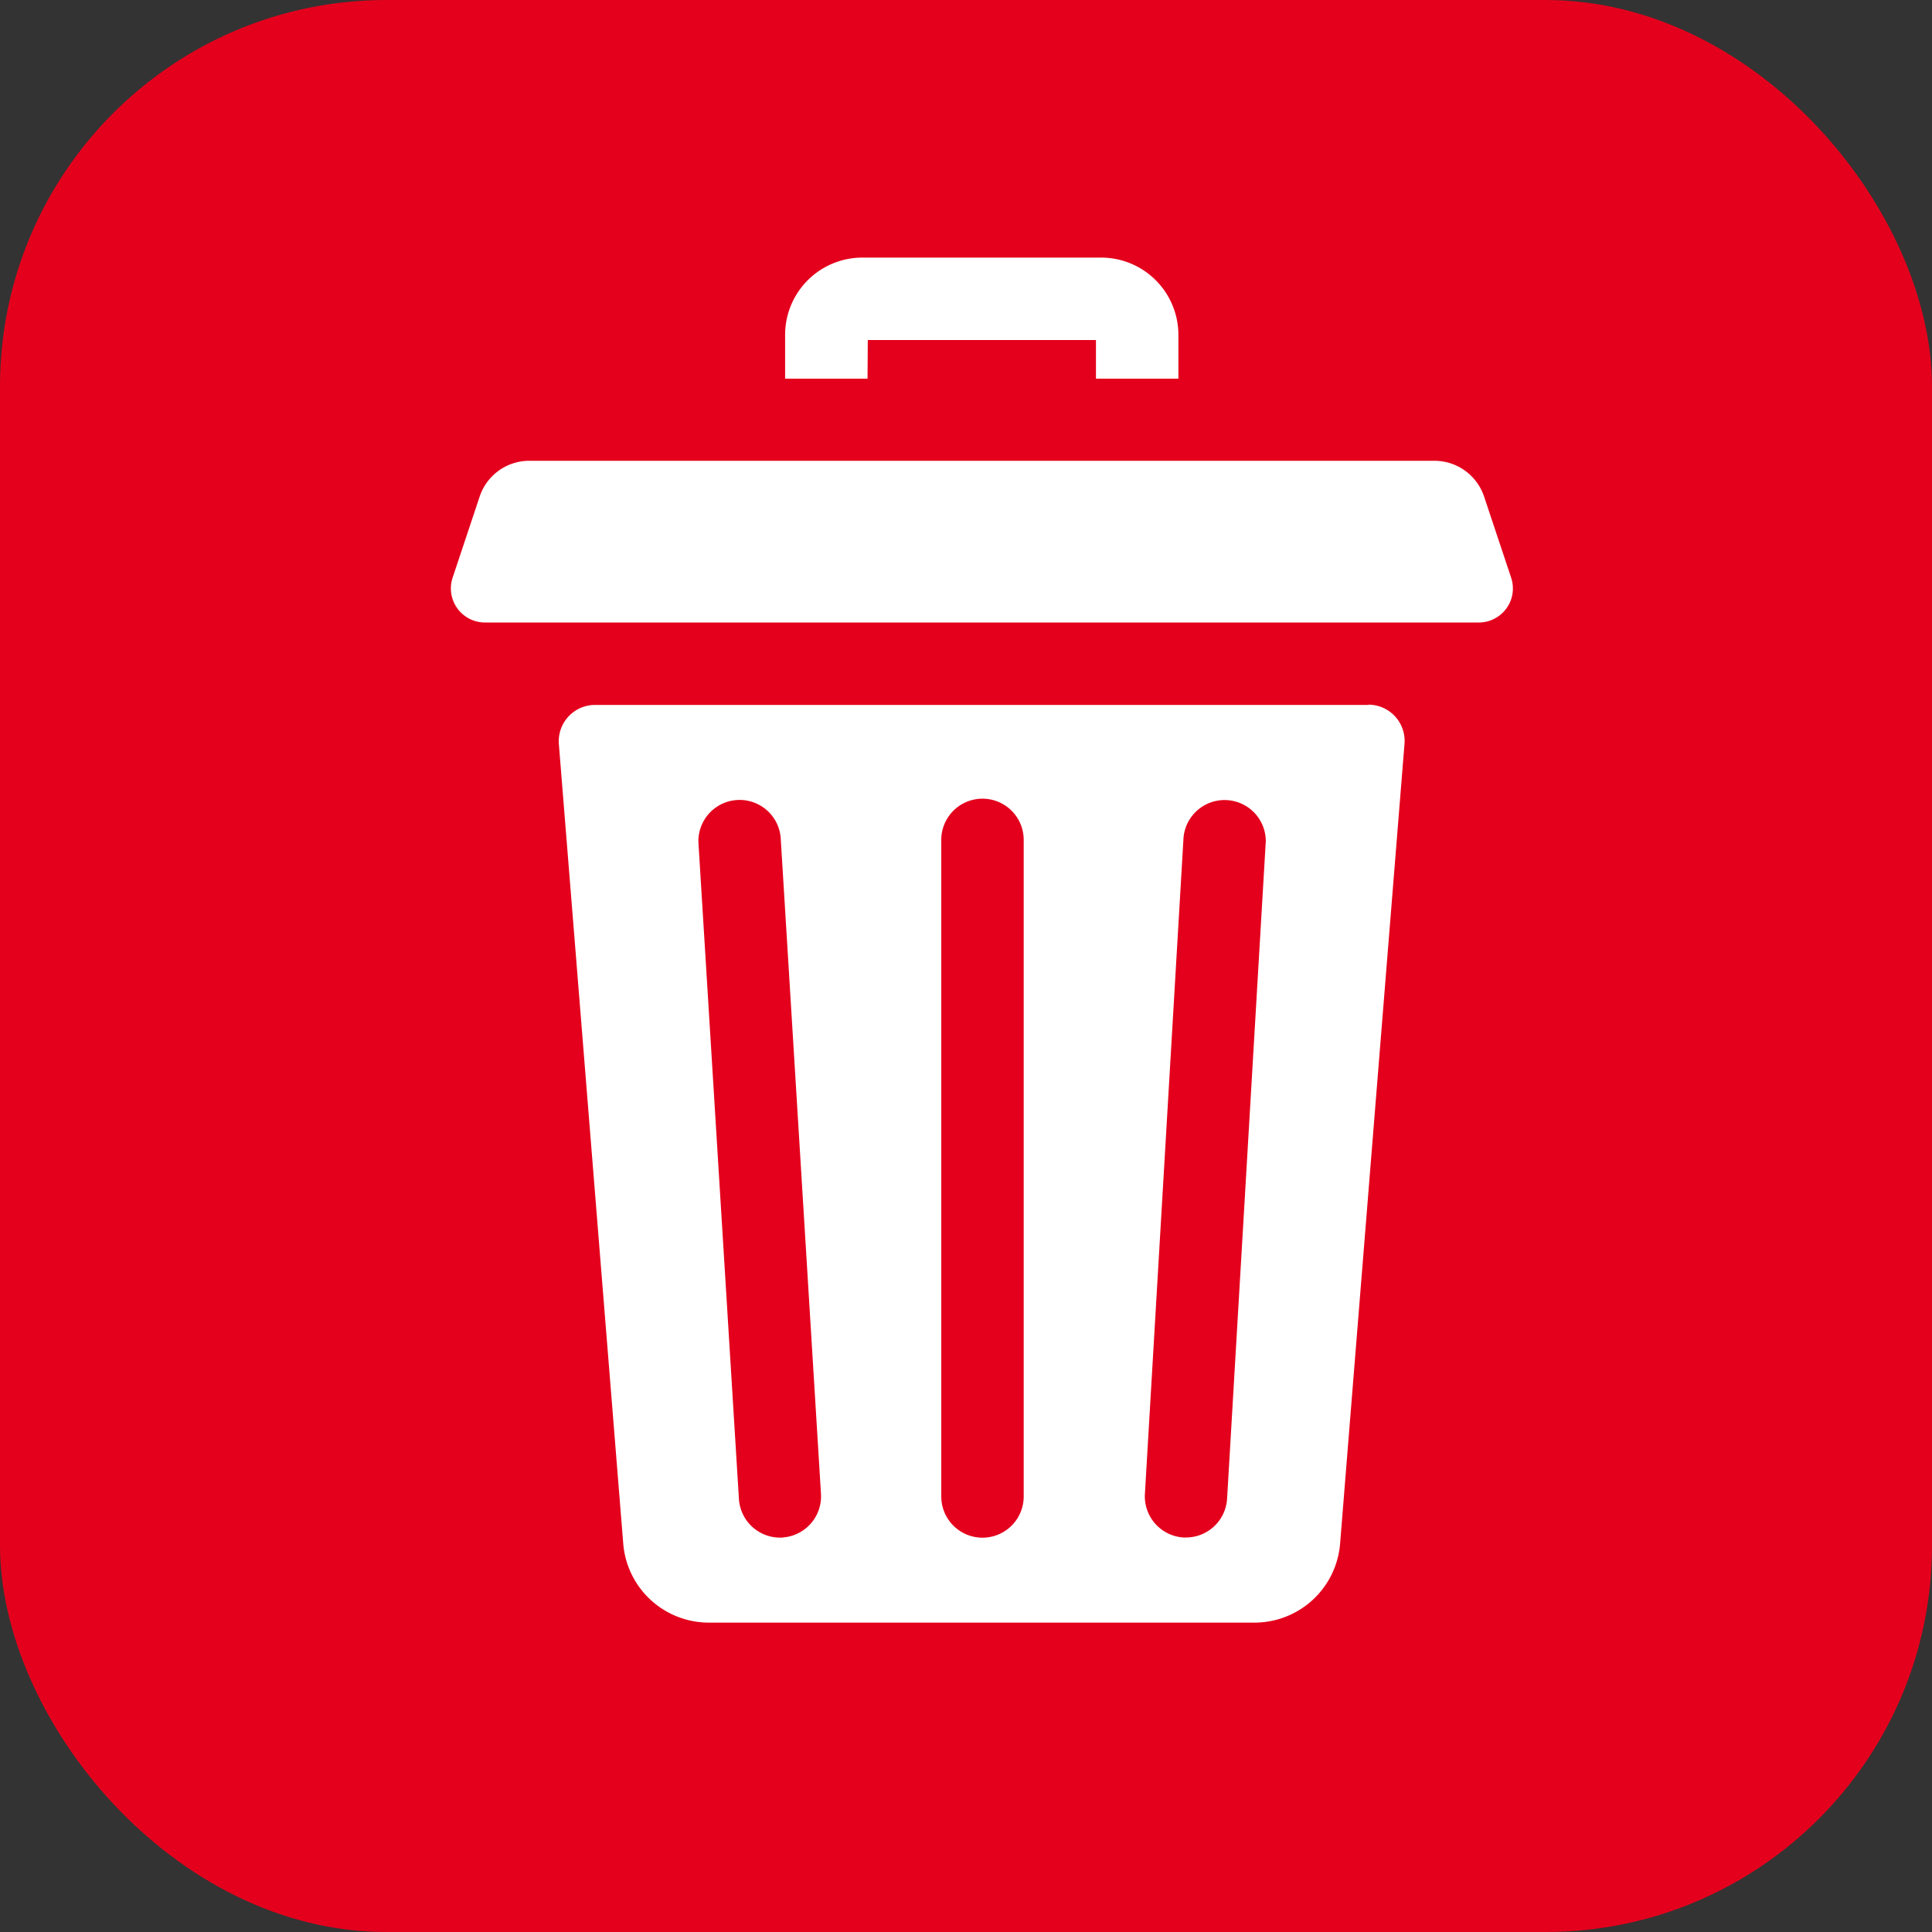 <svg id="Component_16_1" data-name="Component 16 – 1" xmlns="http://www.w3.org/2000/svg" width="30" height="30" viewBox="0 0 30 30">
  <rect x="0" y="0" width="30" height="30" fill="#333333" stroke="none"/>
  <rect id="Rectangle_505" data-name="Rectangle 505" width="30" height="30" rx="6" fill="#e4001c"/>
  <g id="icon_delete" transform="translate(7 4)">
    <path id="Path_4339" data-name="Path 4339" d="M126.744,1.28h3.543v.6h1.28V1.2a1.2,1.2,0,0,0-1.2-1.2H126.66a1.2,1.2,0,0,0-1.2,1.2v.68h1.28Zm0,0" transform="translate(-120.269 0)" fill="#fff"/>
    <path id="Path_4340" data-name="Path 4340" d="M53.066,167.75H41.054a.564.564,0,0,0-.562.609l1,12.418A1.334,1.334,0,0,0,42.825,182h8.469a1.334,1.334,0,0,0,1.329-1.227l1-12.418a.563.563,0,0,0-.562-.609Zm-9.1,12.93h-.04a.64.64,0,0,1-.638-.6l-.629-10.194a.64.64,0,0,1,1.277-.079L44.562,180a.64.64,0,0,1-.6.678Zm3.744-.639a.64.64,0,0,1-1.28,0V169.846a.64.64,0,1,1,1.28,0Zm3.758-10.157-.6,10.194a.64.64,0,0,1-.638.6h-.038a.64.64,0,0,1-.6-.676l.6-10.195a.64.64,0,0,1,1.277.075Zm0,0" transform="translate(-38.814 -160.804)" fill="#fff"/>
    <path id="Path_4341" data-name="Path 4341" d="M16.465,78.027l-.42-1.26a.814.814,0,0,0-.772-.556H1.22a.813.813,0,0,0-.772.556l-.42,1.26a.529.529,0,0,0,.5.695H15.965a.521.521,0,0,0,.279-.081.527.527,0,0,0,.221-.614Zm0,0" transform="translate(0 -73.056)" fill="#fff"/>
  </g>
</svg>
